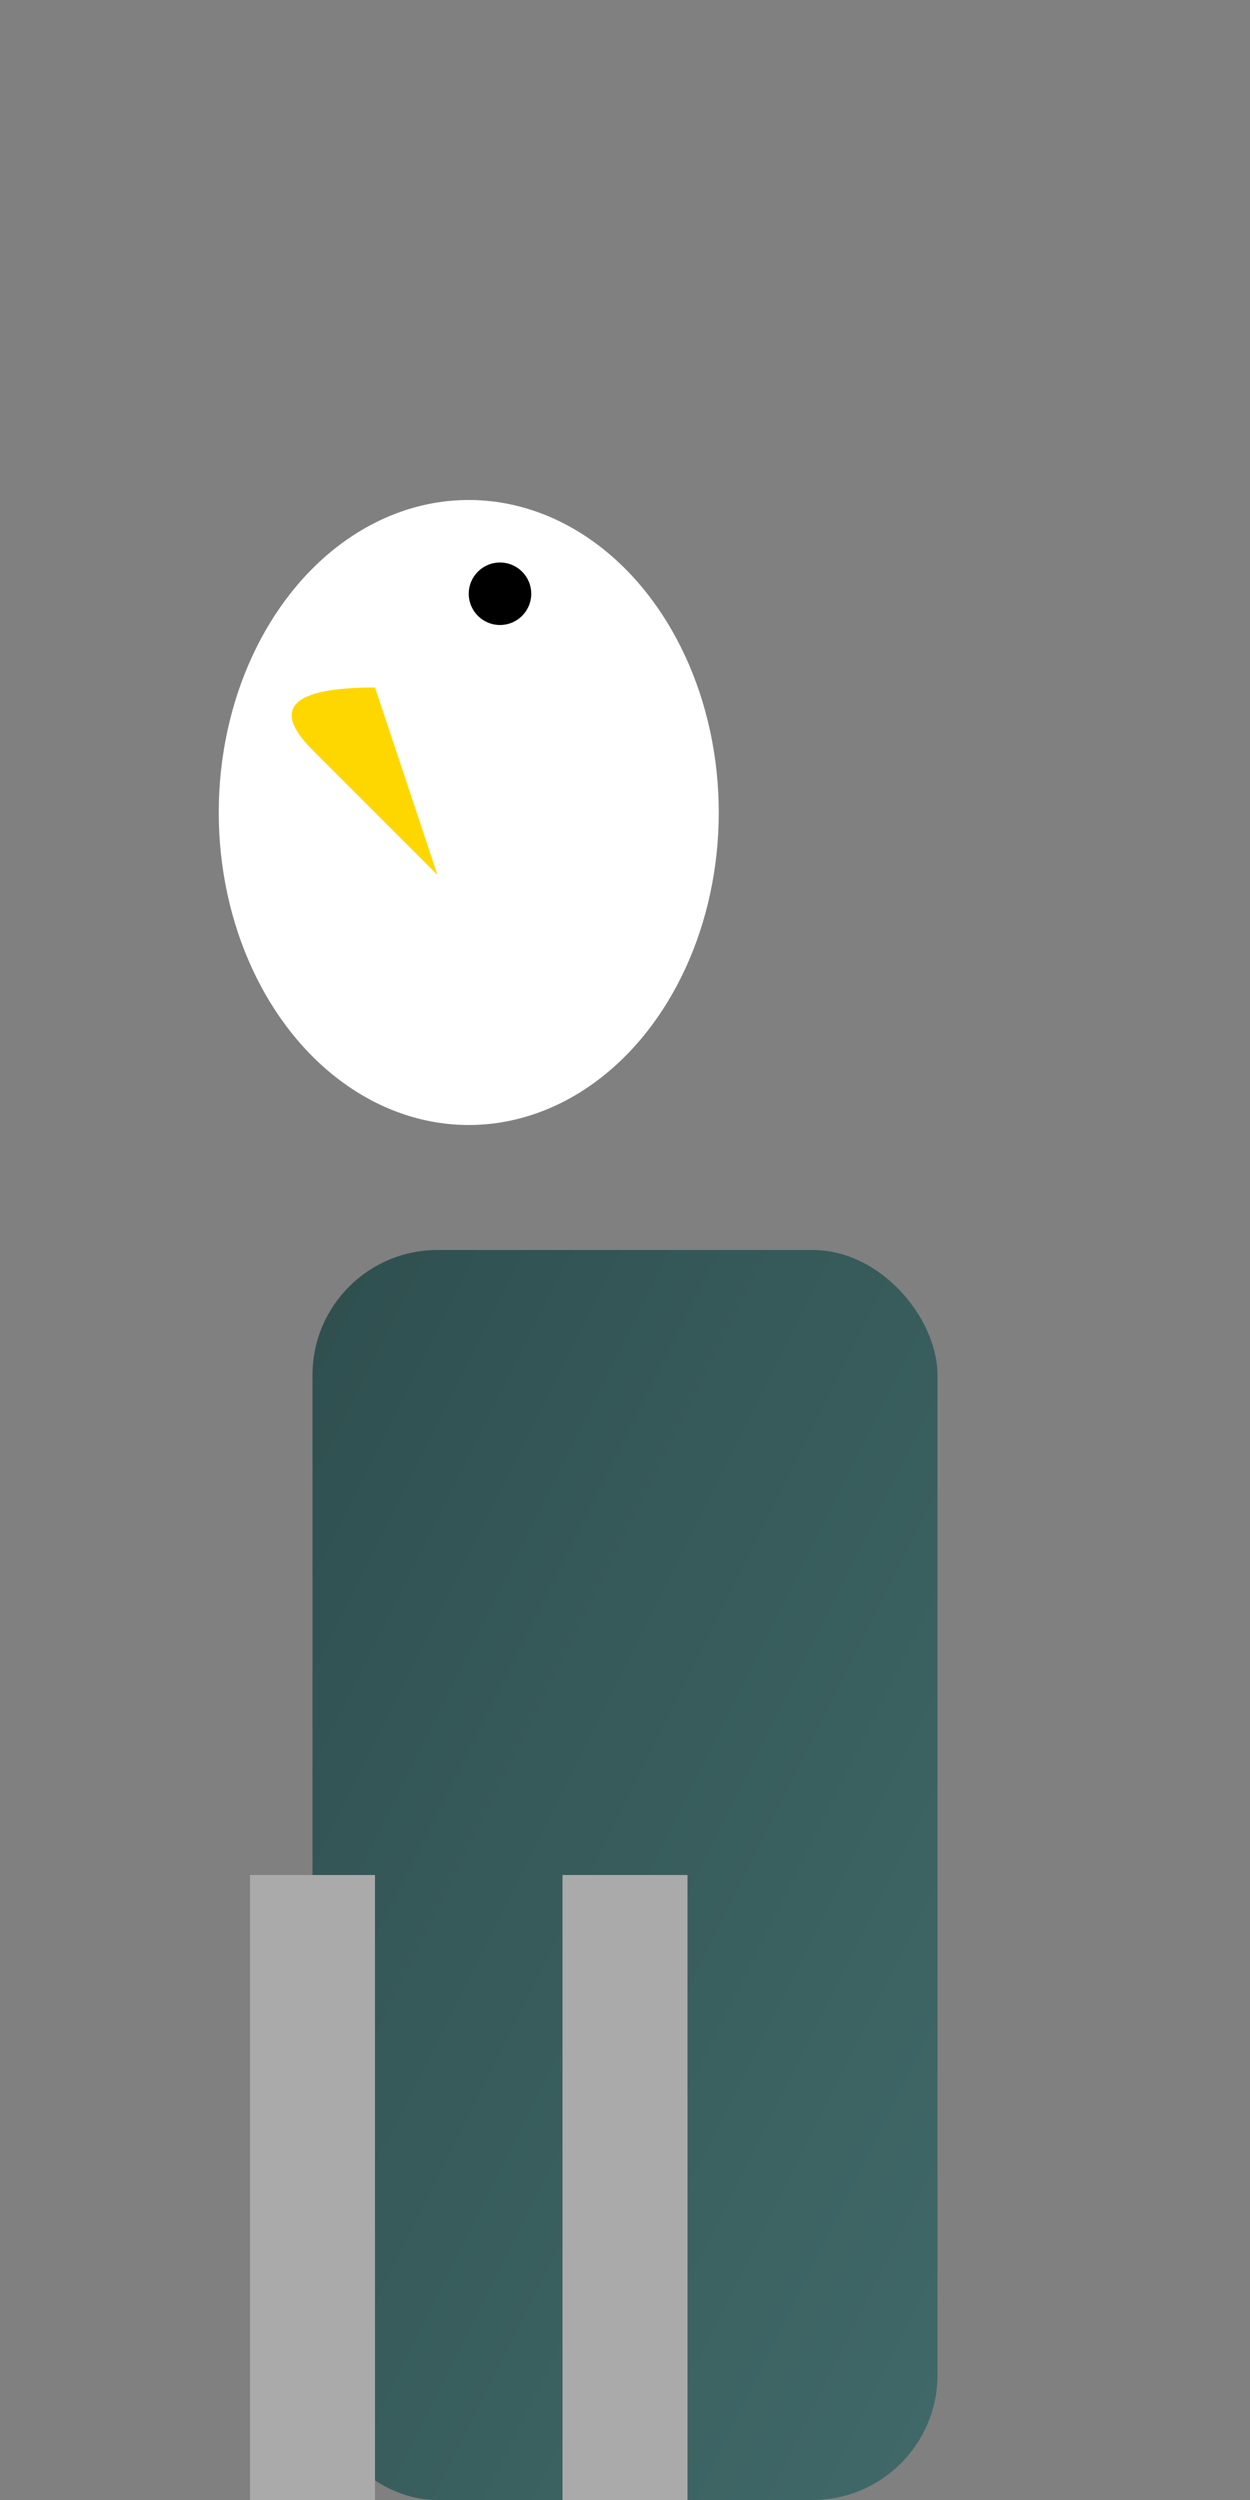 <svg width="200" height="400" xmlns="http://www.w3.org/2000/svg">

<rect width="100%" height="100%" fill="#808080" stroke="none"/>

<!-- Define gradients -->
<defs>
  <linearGradient id="grad1" x1="0%" y1="0%" x2="100%" y2="100%">
    <stop offset="0%" style="stop-color:rgb(47,79,79);stop-opacity:1" />
    <stop offset="100%" style="stop-color:rgb(65,105,105);stop-opacity:1" />
  </linearGradient>
</defs>

<!-- Body -->
<rect x="50" y="200" width="100" height="200" fill="url(#grad1)" rx="20"/>

<!-- Head -->
<ellipse cx="75" cy="130" rx="40" ry="50" fill="#FFFFFF">
  <animateTransform
    attributeName="transform"
    type="rotate"
    from="0 75 130"
    to="360 75 130"
    dur="2s"
    repeatCount="indefinite"/>
</ellipse>

<!-- Eye -->
<circle cx="80" cy="95" r="5" fill="#000"/>

<!-- Beak -->
<path d="M 70 140 Q 60 130, 50 120 T 60 110 Z" fill="#FFD700"/>

<!-- Legs -->
<rect x="40" y="300" width="20" height="100" fill="#AAA"/>
<rect x="90" y="300" width="20" height="100" fill="#AAA"/>

<!-- Iceberg -->
<rect x="5" y="400" width="190" height="60" fill="#FFFFFF"/>

</svg>